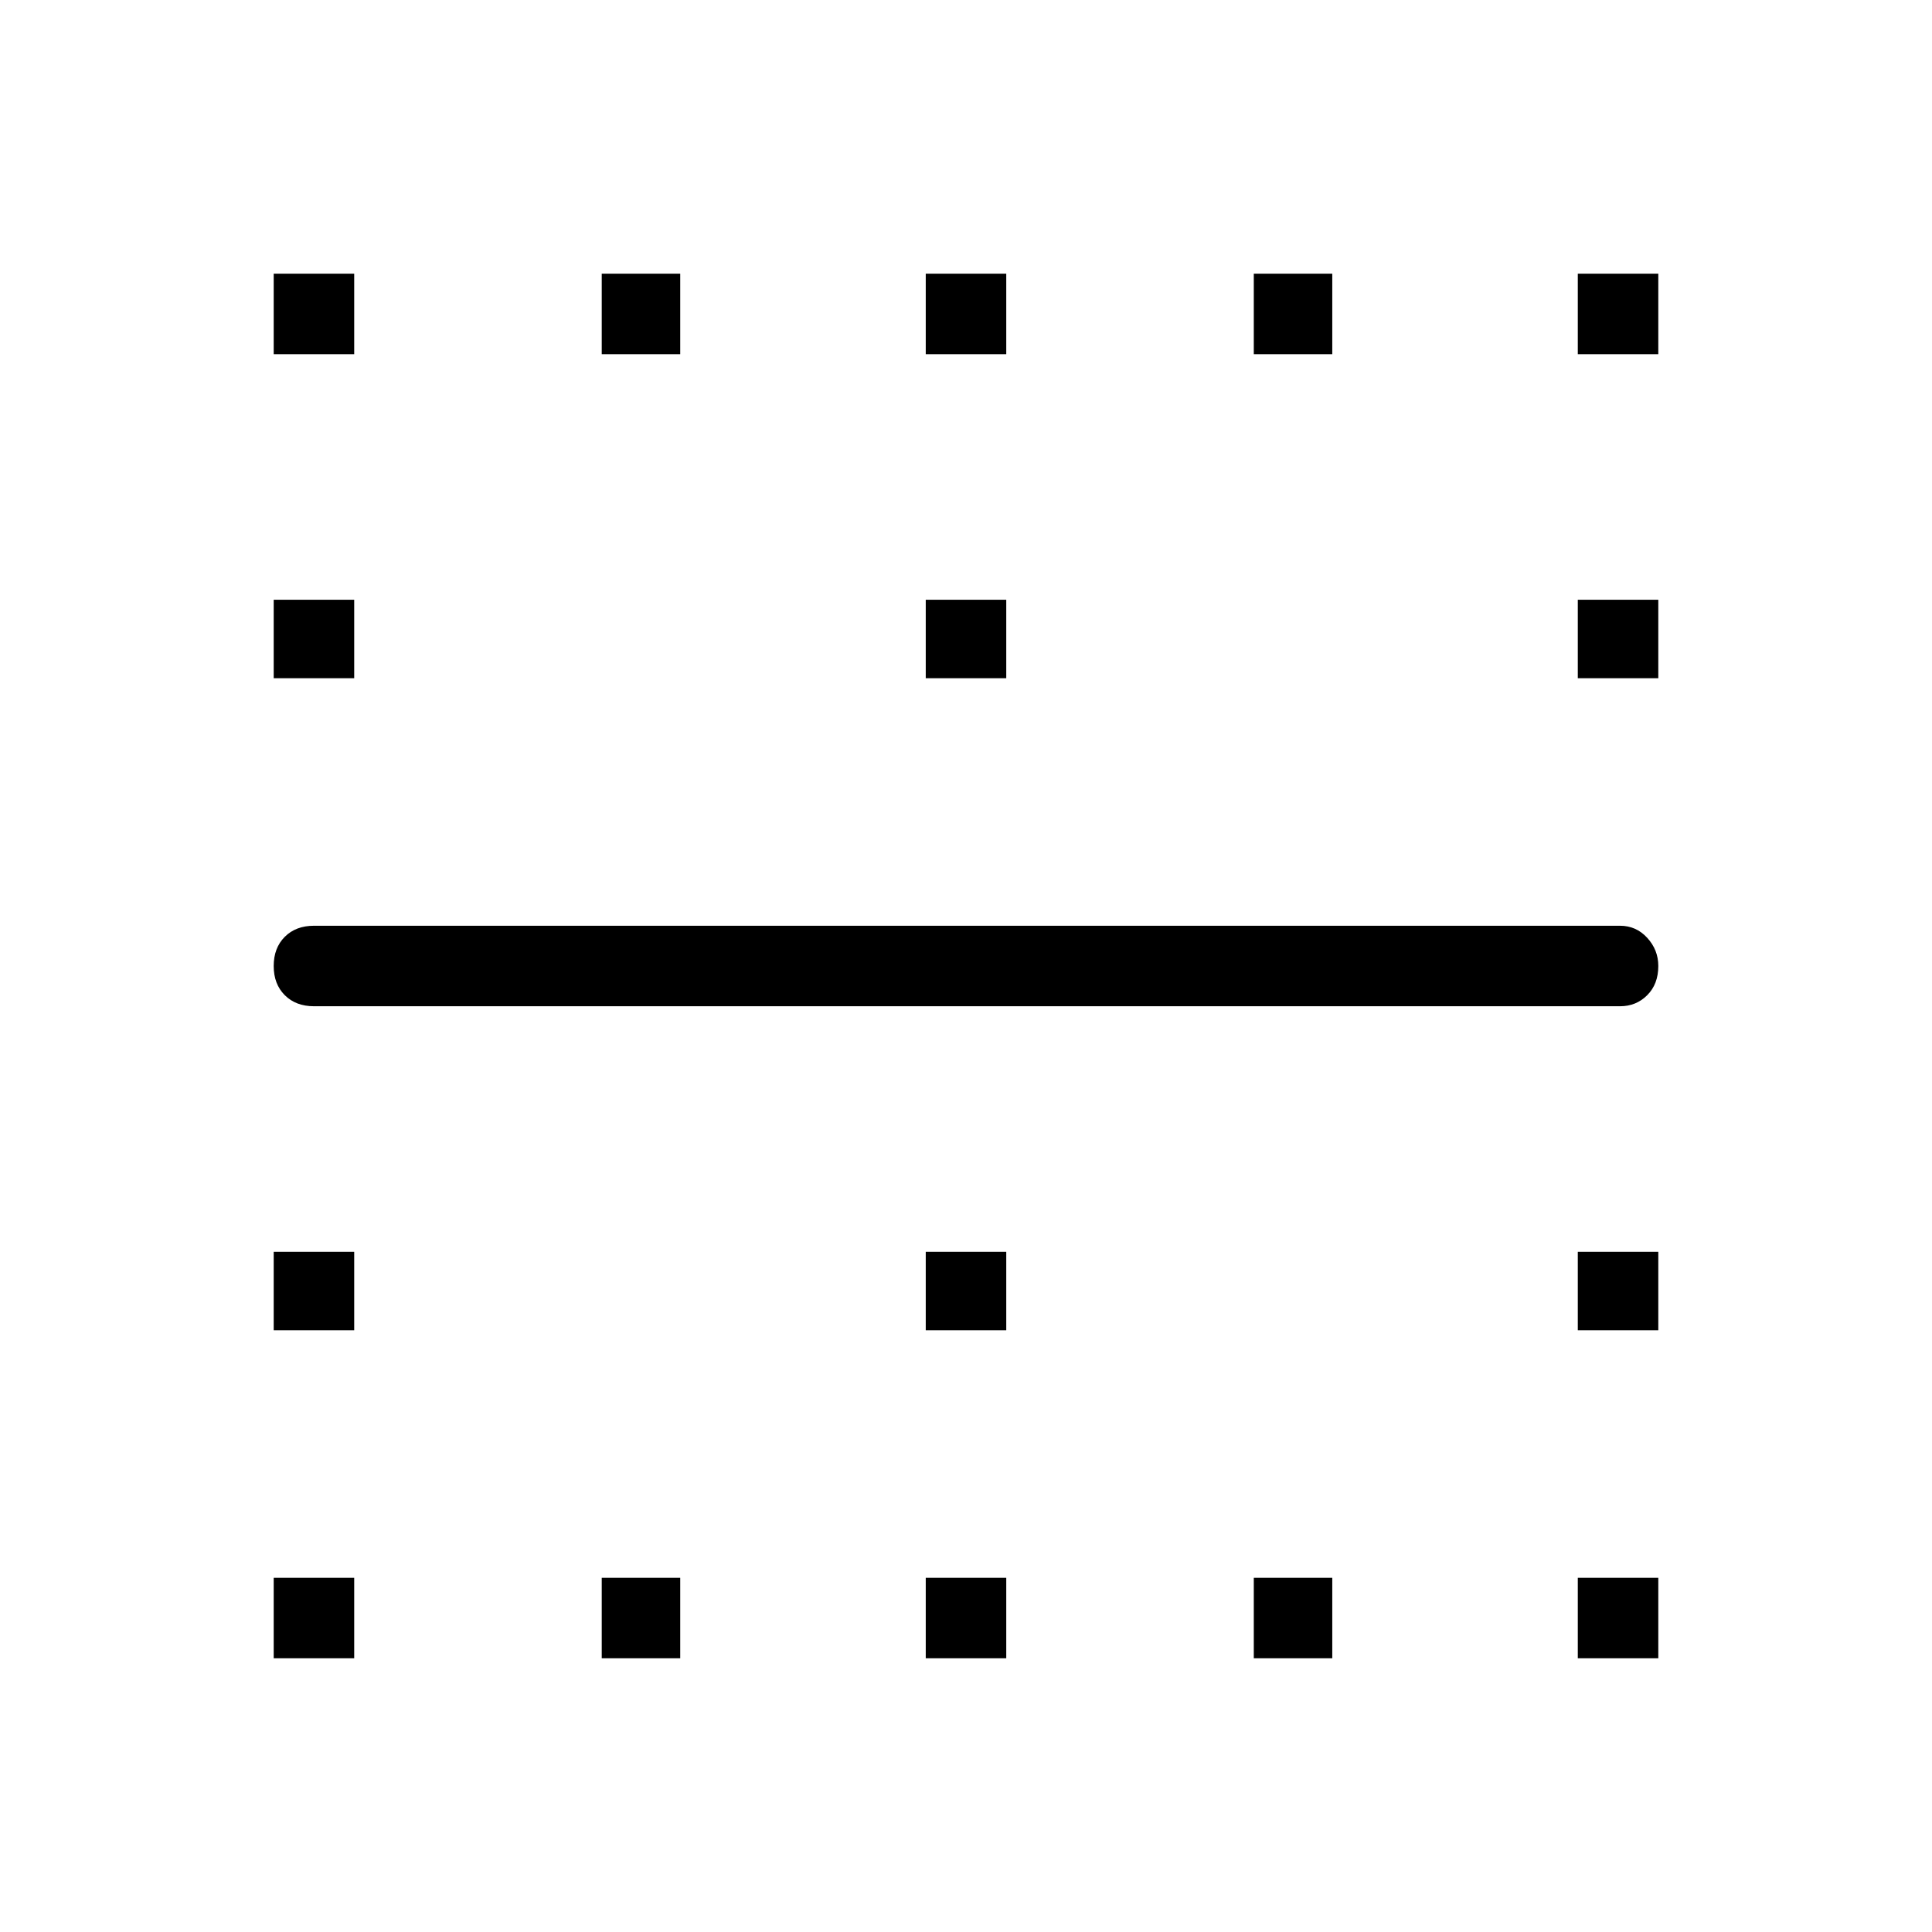 <svg xmlns="http://www.w3.org/2000/svg" height="48" width="48"><path d="M6.8 8.8v-2h2v2Zm8.15 0v-2h1.95v2Zm8.05 0v-2h2v2Zm8.15 0v-2h1.95v2Zm8.05 0v-2h2v2ZM6.8 16.85V14.9h2v1.95Zm16.2 0V14.9h2v1.95Zm16.2 0V14.9h2v1.95ZM40.25 25H7.8q-.45 0-.725-.275Q6.8 24.45 6.8 24q0-.45.275-.725Q7.35 23 7.8 23h32.45q.4 0 .675.3t.275.7q0 .45-.275.725-.275.275-.675.275ZM6.8 33.05V31.1h2v1.95Zm16.2 0V31.1h2v1.95Zm16.2 0V31.1h2v1.95ZM6.8 41.2v-2h2v2Zm8.15 0v-2h1.95v2Zm8.05 0v-2h2v2Zm8.15 0v-2h1.95v2Zm8.05 0v-2h2v2Z"/></svg>